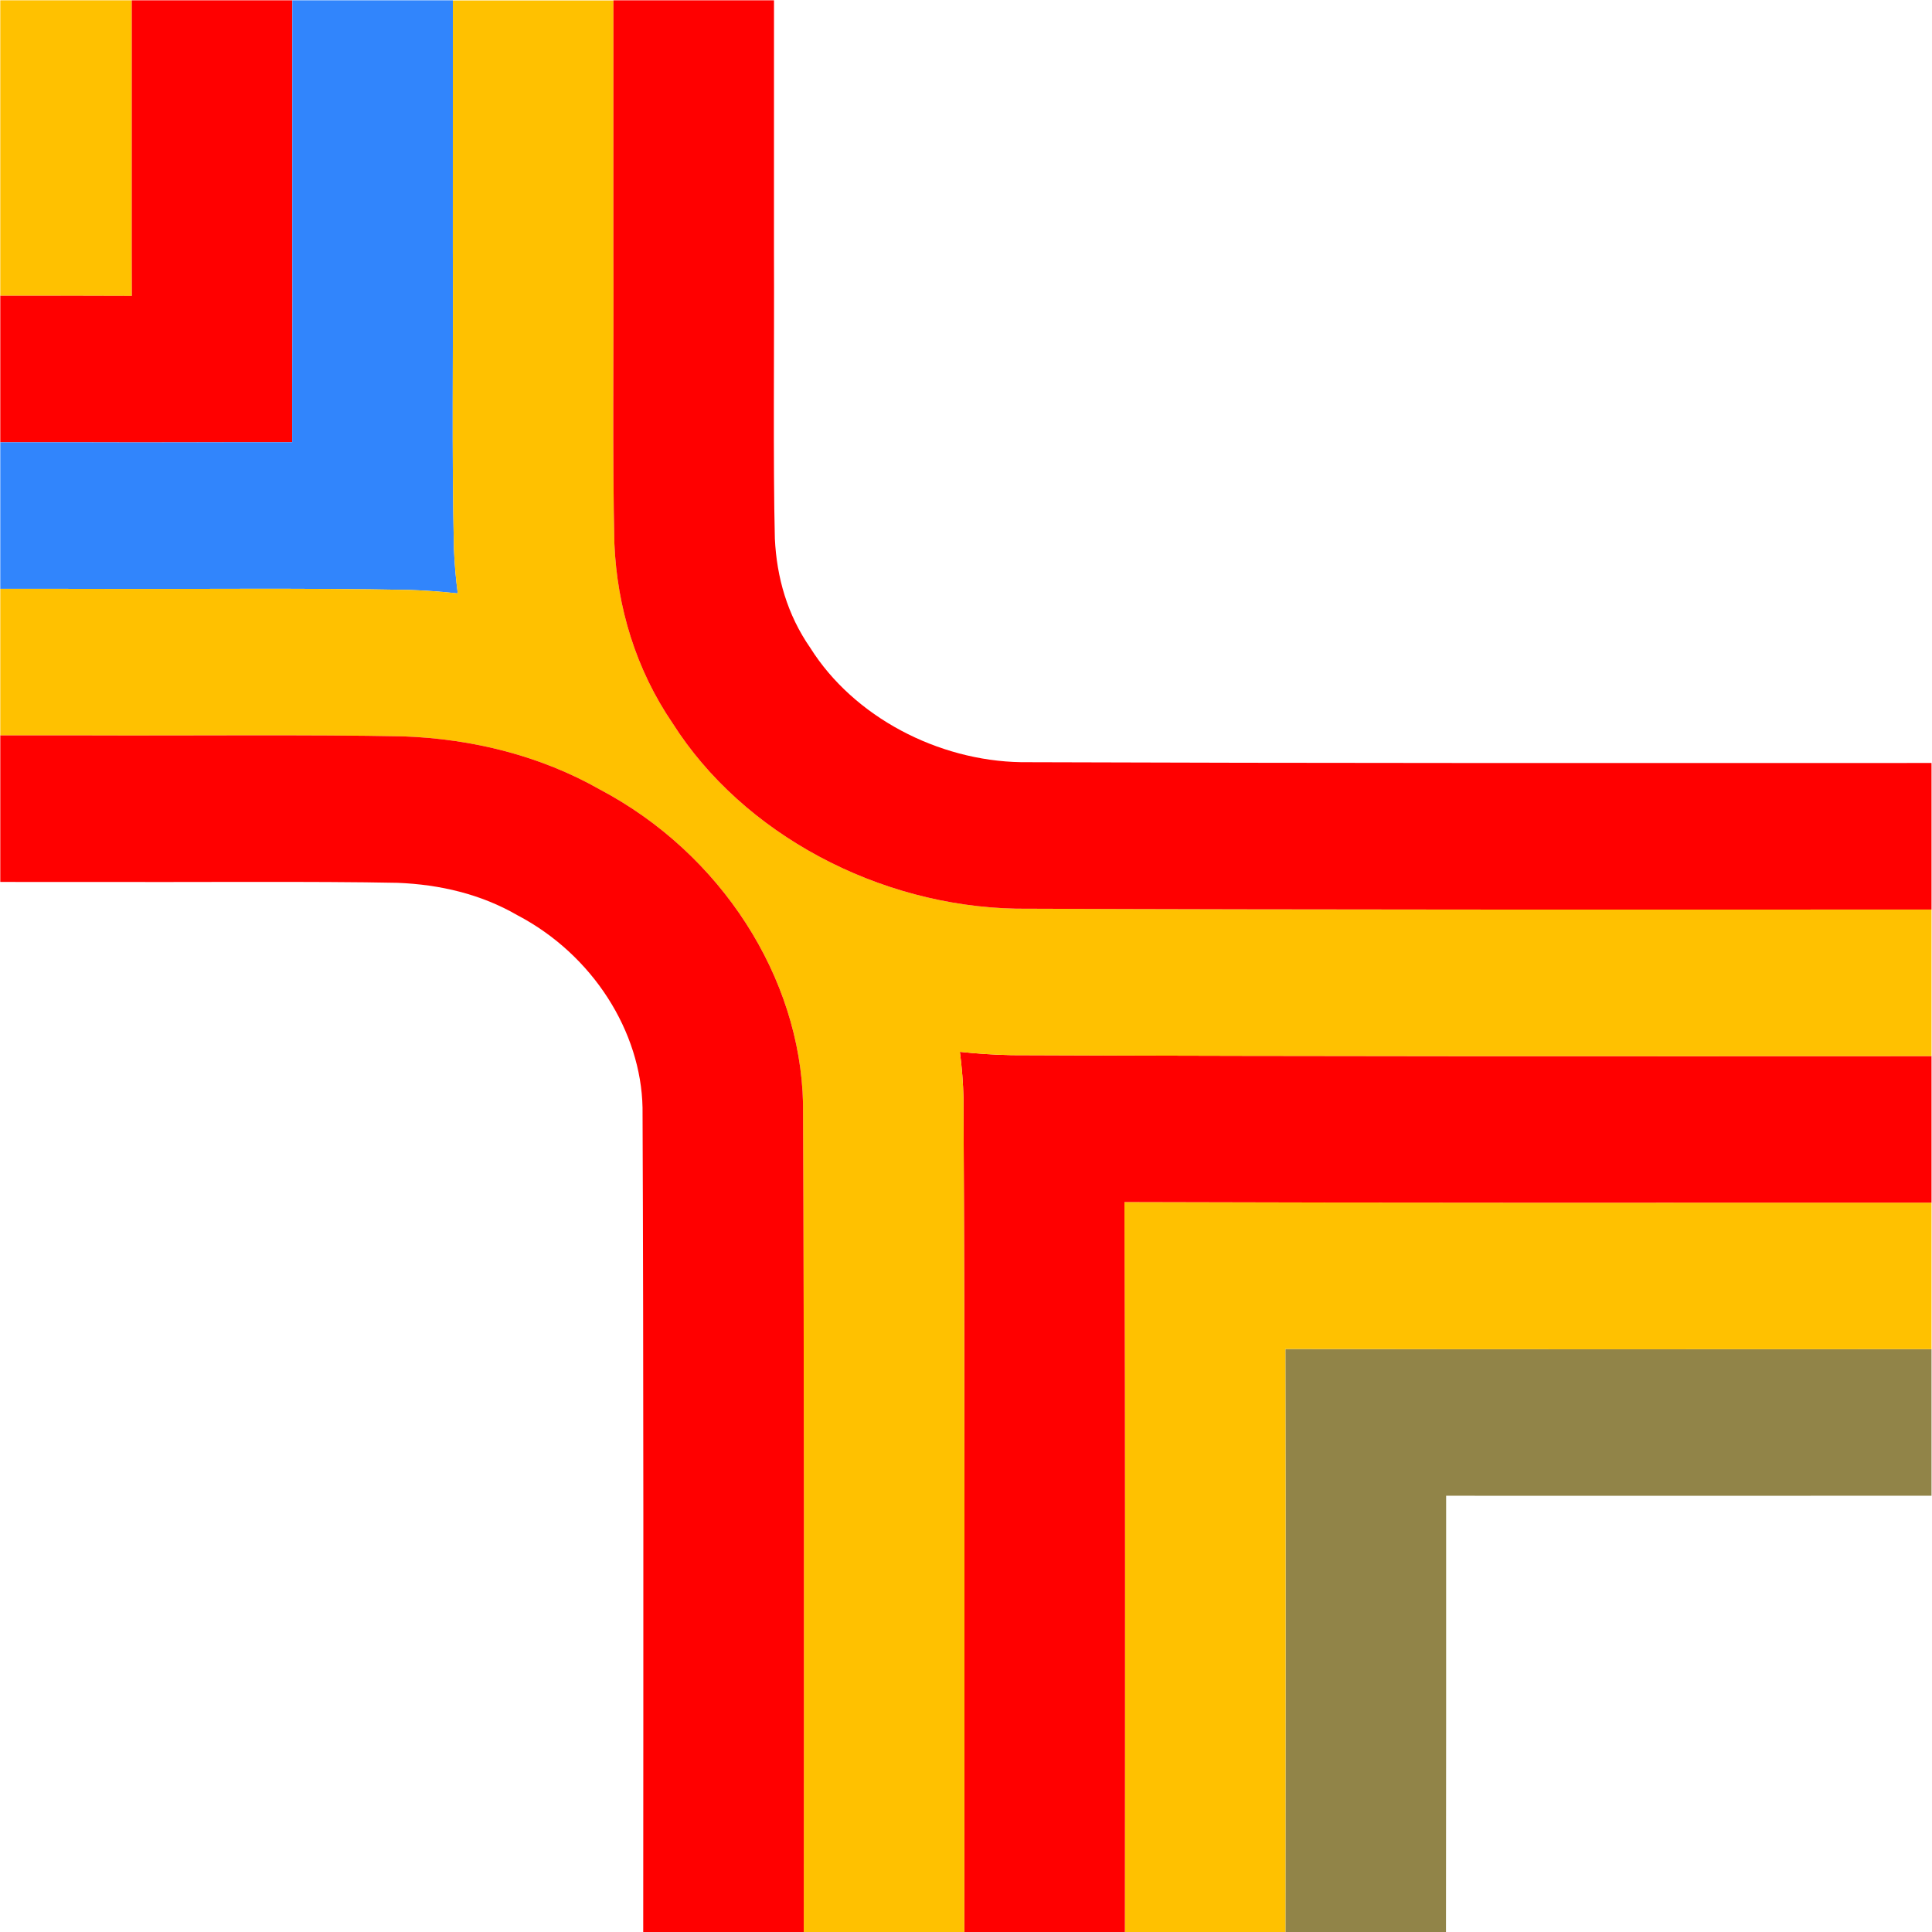 <?xml version="1.0" encoding="UTF-8" standalone="no"?>
<!-- Created with Inkscape (http://www.inkscape.org/) -->

<svg
   xmlns:dc="http://purl.org/dc/elements/1.1/"
   xmlns:cc="http://creativecommons.org/ns#"
   xmlns:rdf="http://www.w3.org/1999/02/22-rdf-syntax-ns#"
   xmlns:svg="http://www.w3.org/2000/svg"
   xmlns="http://www.w3.org/2000/svg"
   xmlns:sodipodi="http://sodipodi.sourceforge.net/DTD/sodipodi-0.dtd"
   xmlns:inkscape="http://www.inkscape.org/namespaces/inkscape"
   version="1.1"
   id="svg23333"
   xml:space="preserve"
   width="800"
   height="800"
   viewBox="0 0 800 800"
   sodipodi:docname="stock-vector-graphics-5-publicdomainvectors.org.svg"
   inkscape:version="0.92.4 (5da689c313, 2019-01-14)"><defs
     id="defs23337"><clipPath
       clipPathUnits="userSpaceOnUse"
       id="clipPath23349"><path
         d="M 0,600 H 600 V 0 H 0 Z"
         id="path23347"
         inkscape:connector-curvature="0" /></clipPath><clipPath
       clipPathUnits="userSpaceOnUse"
       id="clipPath23357"><path
         d="M 0.088,600.058 H 600 V -0.72 H 0.088 Z"
         id="path23355"
         inkscape:connector-curvature="0" /></clipPath></defs><sodipodi:namedview
     pagecolor="#ffffff"
     bordercolor="#666666"
     borderopacity="1"
     objecttolerance="10"
     gridtolerance="10"
     guidetolerance="10"
     inkscape:pageopacity="0"
     inkscape:pageshadow="2"
     inkscape:window-width="1920"
     inkscape:window-height="1018"
     id="namedview23335"
     showgrid="false"
     inkscape:zoom="0.79007886"
     inkscape:cx="440.67797"
     inkscape:cy="466.10169"
     inkscape:window-x="-8"
     inkscape:window-y="-8"
     inkscape:window-maximized="1"
     inkscape:current-layer="g23341" /><g
     id="g23341"
     inkscape:groupmode="layer"
     inkscape:label="stock-vector-graphics-5-publicdomainvectors.org"
     transform="matrix(1.333,0,0,-1.333,0,800)"><g
       id="g23343"><g
         id="g23345"
         clip-path="url(#clipPath23349)"><g
           id="g23351"><g
             id="g23353" /><g
             id="g23379"><g
               clip-path="url(#clipPath23357)"
               id="g23377"><path
                 d="m 600,181.052 c -66.6,-0.026 -133.044,-0.073 -200.713,0.052 0.122,-61.296 0.056,-121.495 0.014,-181.824 h 49.875 c 0.033,45.244 0.081,90.366 0.046,136.236 50.769,-0.04 100.698,-0.007 150.778,0.012 z"
                 style="fill:#918448;fill-opacity:1;fill-rule:nonzero;stroke:none"
                 id="path23359"
                 inkscape:connector-curvature="0" /><path
                 d="m 0.088,600.055 v -91.774 c 16.852,-0.001 25.69,-0.003 25.69,-0.003 5.152,-0.025 10.199,-0.035 15.181,-0.038 -0.001,4.548 -0.012,9.153 -0.038,13.856 0,0 0.004,27.567 0.011,77.962 z"
                 style="fill:#ffc100;fill-opacity:1;fill-rule:nonzero;stroke:none"
                 id="path23361"
                 inkscape:connector-curvature="0" /><path
                 d="m 600,226.574 c -83.354,-0.028 -166.626,-0.089 -250.708,0.172 0.267,-76.285 0.186,-151.842 0.135,-227.466 h 49.874 c 0.042,60.329 0.108,120.528 -0.014,181.824 67.669,-0.125 134.113,-0.078 200.713,-0.052 z"
                 style="fill:#ffc100;fill-opacity:1;fill-rule:nonzero;stroke:none"
                 id="path23363"
                 inkscape:connector-curvature="0" /><path
                 d="m 40.932,600.055 c -0.007,-50.393 -0.011,-77.959 -0.011,-77.959 0.026,-4.703 0.037,-9.308 0.038,-13.856 -4.982,0.003 -10.029,0.013 -15.181,0.038 0,0 -8.838,0.002 -25.69,0.003 v -45.525 c 16.473,-0.002 25.687,-0.003 25.687,-0.003 21.931,-0.104 43.193,0.065 64.989,0.018 -0.048,19.894 0.141,39.302 0.034,59.319 0,0 0.003,29.999 0.008,77.968 z"
                 style="fill:#ff0000;fill-opacity:1;fill-rule:nonzero;stroke:none"
                 id="path23365"
                 inkscape:connector-curvature="0" /><path
                 d="m 600,272.096 c -95.599,-0.031 -191.303,-0.099 -285.75,0.288 -5.378,0.105 -10.744,0.451 -16.077,1.033 0.636,-4.869 1.015,-9.765 1.127,-14.674 0.401,-85.762 0.307,-172.657 0.253,-259.463 h 49.874 c 0.051,75.624 0.132,151.181 -0.135,227.466 84.082,-0.261 167.354,-0.2 250.708,-0.172 z"
                 style="fill:#ff0000;fill-opacity:1;fill-rule:nonzero;stroke:none"
                 id="path23367"
                 inkscape:connector-curvature="0" /><path
                 d="m 90.806,600.058 c -0.005,-47.969 -0.008,-77.968 -0.008,-77.968 0.107,-20.017 -0.082,-39.425 -0.034,-59.319 -21.796,0.047 -43.058,-0.122 -64.989,-0.018 0,0 -9.214,0.001 -25.687,0.003 v -45.521 c 16.47,-0.002 25.682,-0.003 25.682,-0.003 33.669,-0.149 69.03,0.312 101.312,-0.332 5.049,-0.171 10.093,-0.533 15.112,-1.083 -0.601,4.582 -0.996,9.188 -1.184,13.795 -0.697,29.466 -0.183,61.74 -0.34,92.471 0,0 0.004,30.002 0.01,77.975 z"
                 style="fill:#3185fc;fill-opacity:1;fill-rule:nonzero;stroke:none"
                 id="path23369"
                 inkscape:connector-curvature="0" /><path
                 d="m 140.68,600.058 c -0.006,-50.403 -0.01,-77.975 -0.01,-77.975 0.157,-30.731 -0.357,-63.005 0.34,-92.471 0.188,-4.607 0.583,-9.213 1.184,-13.795 -5.019,0.55 -10.063,0.912 -15.112,1.083 -32.282,0.644 -67.643,0.183 -101.312,0.332 0,0 -9.212,10e-4 -25.682,0.003 v -45.526 c 16.465,-10e-4 25.675,-0.002 25.675,-0.002 32.881,-0.132 70.794,0.285 99.548,-0.302 21.487,-0.77 42.658,-6.052 61.069,-16.519 37.711,-19.951 62.204,-58.411 63.07,-97.477 0.369,-83.883 0.282,-171.14 0.231,-258.129 h 49.872 c 0.054,86.806 0.148,173.701 -0.253,259.463 -0.112,4.909 -0.491,9.805 -1.127,14.674 5.333,-0.582 10.699,-0.928 16.077,-1.033 94.447,-0.387 190.151,-0.319 285.75,-0.288 v 45.522 c -95.793,-0.027 -191.904,-0.09 -284.278,0.267 -42.798,0.798 -84.933,23.164 -106.78,57.588 -11.464,16.807 -17.248,36.132 -18.087,55.746 -0.635,26.242 -0.171,60.849 -0.307,90.861 0,0 0.005,27.572 0.011,77.978 z"
                 style="fill:#ffc100;fill-opacity:1;fill-rule:nonzero;stroke:none"
                 id="path23371"
                 inkscape:connector-curvature="0" /><path
                 d="m 190.559,600.055 c -0.006,-50.403 -0.011,-77.975 -0.011,-77.975 0.136,-30.012 -0.328,-64.619 0.307,-90.861 0.839,-19.614 6.623,-38.939 18.087,-55.746 21.847,-34.424 63.982,-56.79 106.78,-57.588 92.374,-0.357 188.485,-0.294 284.278,-0.267 v 45.523 c -95.986,-0.023 -192.505,-0.081 -282.806,0.248 -25.82,0.431 -51.976,14.04 -65.471,35.486 -7.18,10.333 -10.452,21.952 -11.023,33.953 -0.575,23.017 -0.155,59.956 -0.276,89.247 0,0 0.004,30.006 0.008,77.983 z"
                 style="fill:#ff0000;fill-opacity:1;fill-rule:nonzero;stroke:none"
                 id="path23373"
                 inkscape:connector-curvature="0" /><path
                 d="m 249.681,-0.72 c 0.051,86.989 0.138,174.246 -0.231,258.129 -0.866,39.066 -25.359,77.526 -63.07,97.477 -18.411,10.467 -39.582,15.749 -61.069,16.519 -28.754,0.587 -66.667,0.17 -99.548,0.302 0,0 -9.21,0.001 -25.675,0.002 v -45.522 c 16.46,-0.003 25.667,-0.004 25.667,-0.004 32.094,-0.119 72.56,0.258 97.782,-0.273 13.148,-0.524 25.878,-3.513 37.197,-10.067 23.49,-12.324 38.396,-36.2 38.862,-59.768 0.34,-82.004 0.258,-169.624 0.211,-256.795 z"
                 style="fill:#ff0000;fill-opacity:1;fill-rule:nonzero;stroke:none"
                 id="path23375"
                 inkscape:connector-curvature="0" /></g></g></g></g></g></g></svg>